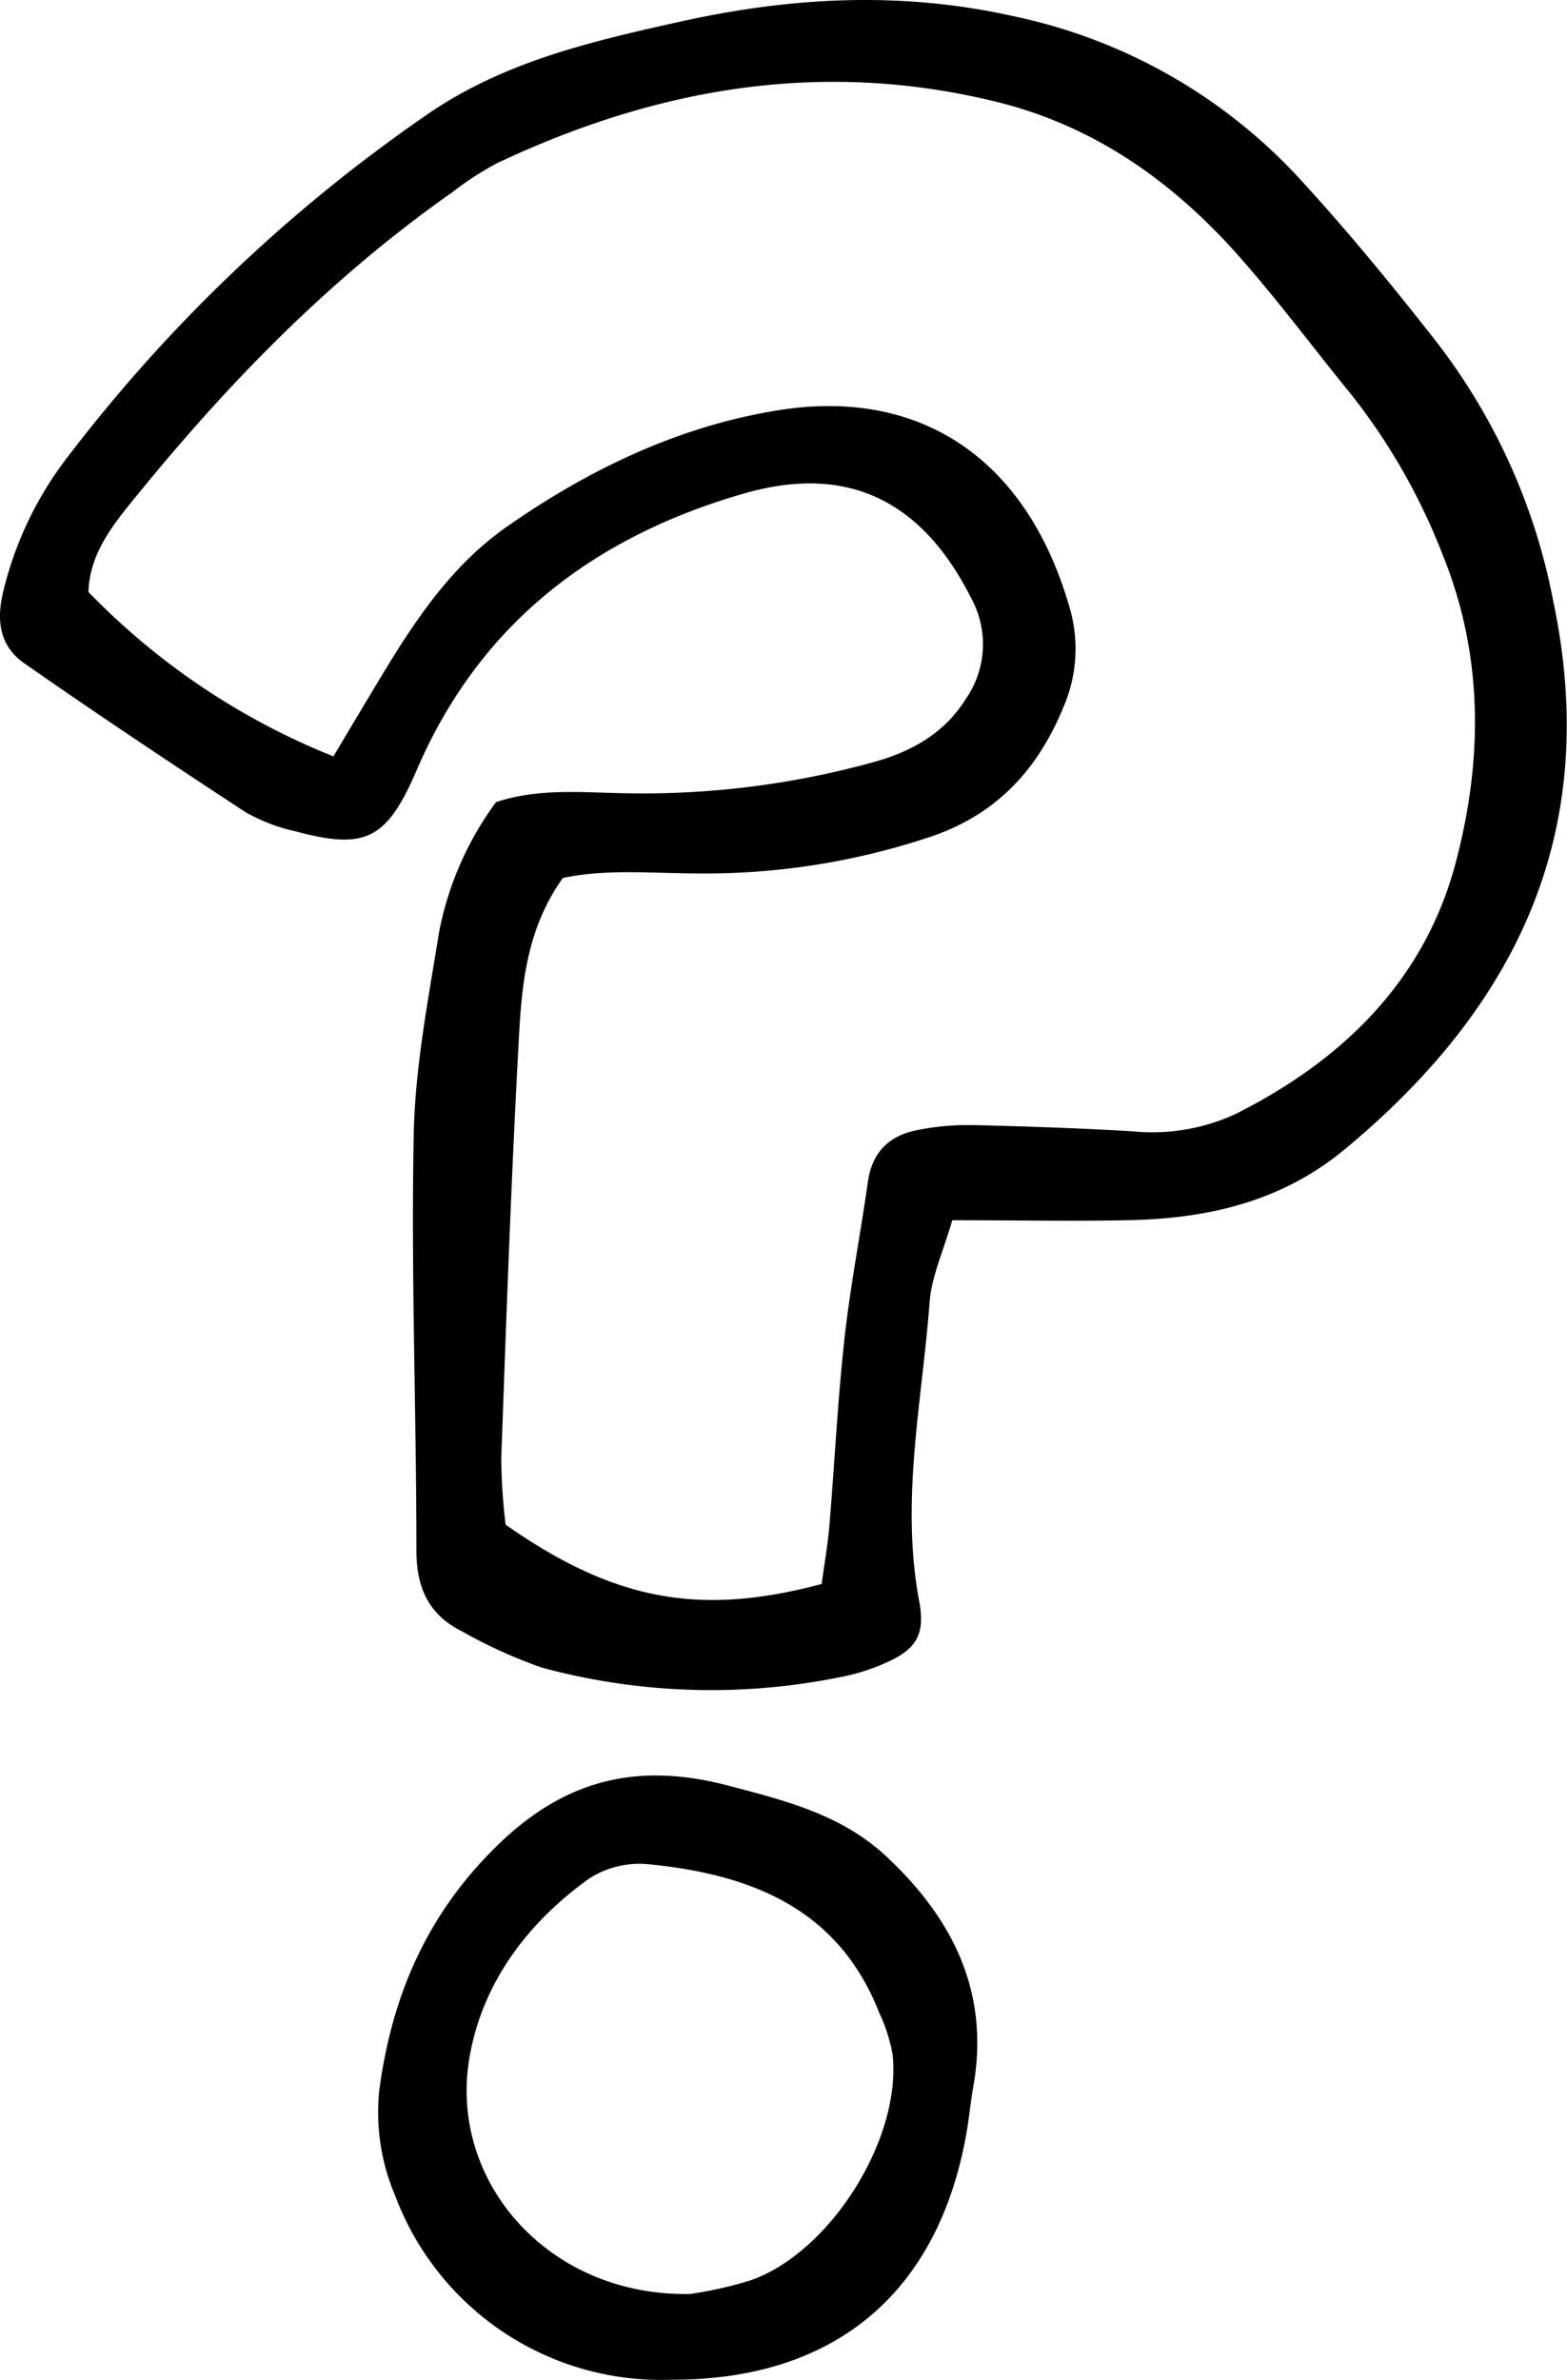 <svg xmlns="http://www.w3.org/2000/svg" viewBox="0 0 151.65 230.33"><g id="Layer_2" data-name="Layer 2"><g id="Layer_1-2" data-name="Layer 1"><path d="M92.16,118.09c-.87,3-2,5.42-2.19,7.88-.73,9.66-2.85,19.28-1,29.06.61,3.32-.43,4.7-3.5,6a19.46,19.46,0,0,1-4.08,1.26,62.73,62.73,0,0,1-28.93-.9,47.28,47.28,0,0,1-7.79-3.54c-3.16-1.57-4.36-4.19-4.37-7.71,0-13.45-.53-26.91-.26-40.36.13-6.53,1.41-13.07,2.45-19.56A31.14,31.14,0,0,1,48,77.63c4.15-1.39,8.45-.92,12.7-.86a83.78,83.78,0,0,0,23.79-3c3.65-1,6.89-2.76,9-6.16a9.29,9.29,0,0,0,.49-9.74c-4.71-9.35-11.87-13-21.91-10.13C57.54,51.91,46.45,60.29,40.34,74.5c-2.92,6.8-5,7.77-11.79,5.94a17.21,17.21,0,0,1-4.8-1.85c-7.18-4.7-14.32-9.46-21.36-14.37C.1,62.63-.4,60.32.28,57.39a34.43,34.43,0,0,1,6.2-13.08A152.51,152.51,0,0,1,41.11,11.24C48.58,6,57.22,4,65.9,2.08,76.64-.3,87.28-.87,98.23,1.6A52.15,52.15,0,0,1,126,17.54c4.64,5.07,9,10.4,13.23,15.82a59.23,59.23,0,0,1,11.09,24.82c4.65,22.12-3.37,39.08-20.12,53-6.1,5.07-13.15,6.71-20.74,6.9C104.05,118.2,98.62,118.09,92.16,118.09Zm-12.64,35.2c.24-1.8.58-3.73.75-5.68.5-6,.79-12,1.45-18,.56-5.12,1.56-10.19,2.28-15.29.43-3,2.27-4.53,5-5a25.12,25.12,0,0,1,5.12-.44c5.15.12,10.3.3,15.45.6a19.21,19.21,0,0,0,10-1.67c10.45-5.25,18.36-13,21.35-24.47,2.56-9.8,2.67-19.8-1.26-29.54a59.87,59.87,0,0,0-8.88-15.61c-3.8-4.65-7.38-9.51-11.42-14-6.26-6.89-13.67-12.06-22.94-14.34C79.59,5.71,63.57,8.48,48.09,15.8a29.68,29.68,0,0,0-4.31,2.8C32.2,26.73,22.38,36.74,13.49,47.65c-2.29,2.81-4.82,5.72-4.93,9.64A68.21,68.21,0,0,0,32.27,73.2c1.38-2.33,2.82-4.74,4.27-7.15,3.4-5.68,7-11.23,12.53-15.09C57.14,45.32,66,41.11,75.73,39.64c13.48-2,23.84,4.83,27.91,19.61a14.22,14.22,0,0,1-.76,9.27C100.34,74.66,96.24,79,89.71,81.09a68.66,68.66,0,0,1-21.95,3.44c-4.52,0-9.07-.47-13.29.44-3.58,5-4,10.55-4.28,16-.73,13.39-1.2,26.8-1.68,40.2a58.9,58.9,0,0,0,.42,6.38C59.43,154.9,67.68,156.45,79.52,153.29Z"/><path d="M65,230.3a27.48,27.48,0,0,1-26.76-17.82,20.61,20.61,0,0,1-1.55-10.06c1.21-9.34,4.72-17.43,11.77-24.14,6.51-6.19,13.47-7.72,22-5.48,5.61,1.47,11.06,2.83,15.42,6.95,6.45,6.08,9.93,13.21,8.3,22.27-.25,1.41-.38,2.84-.62,4.25C90.87,221.87,80.82,230.33,65,230.3ZM66.77,222a37.08,37.08,0,0,0,5.93-1.34c7.76-2.76,14.62-13.84,13.67-21.92a16.48,16.48,0,0,0-1.3-4c-4-10.17-12.6-13.4-22.46-14.34A9,9,0,0,0,57,181.81c-6,4.3-10.38,10.18-11.58,17.4C43.42,211.16,53.12,222.26,66.77,222Z"/></g></g></svg>